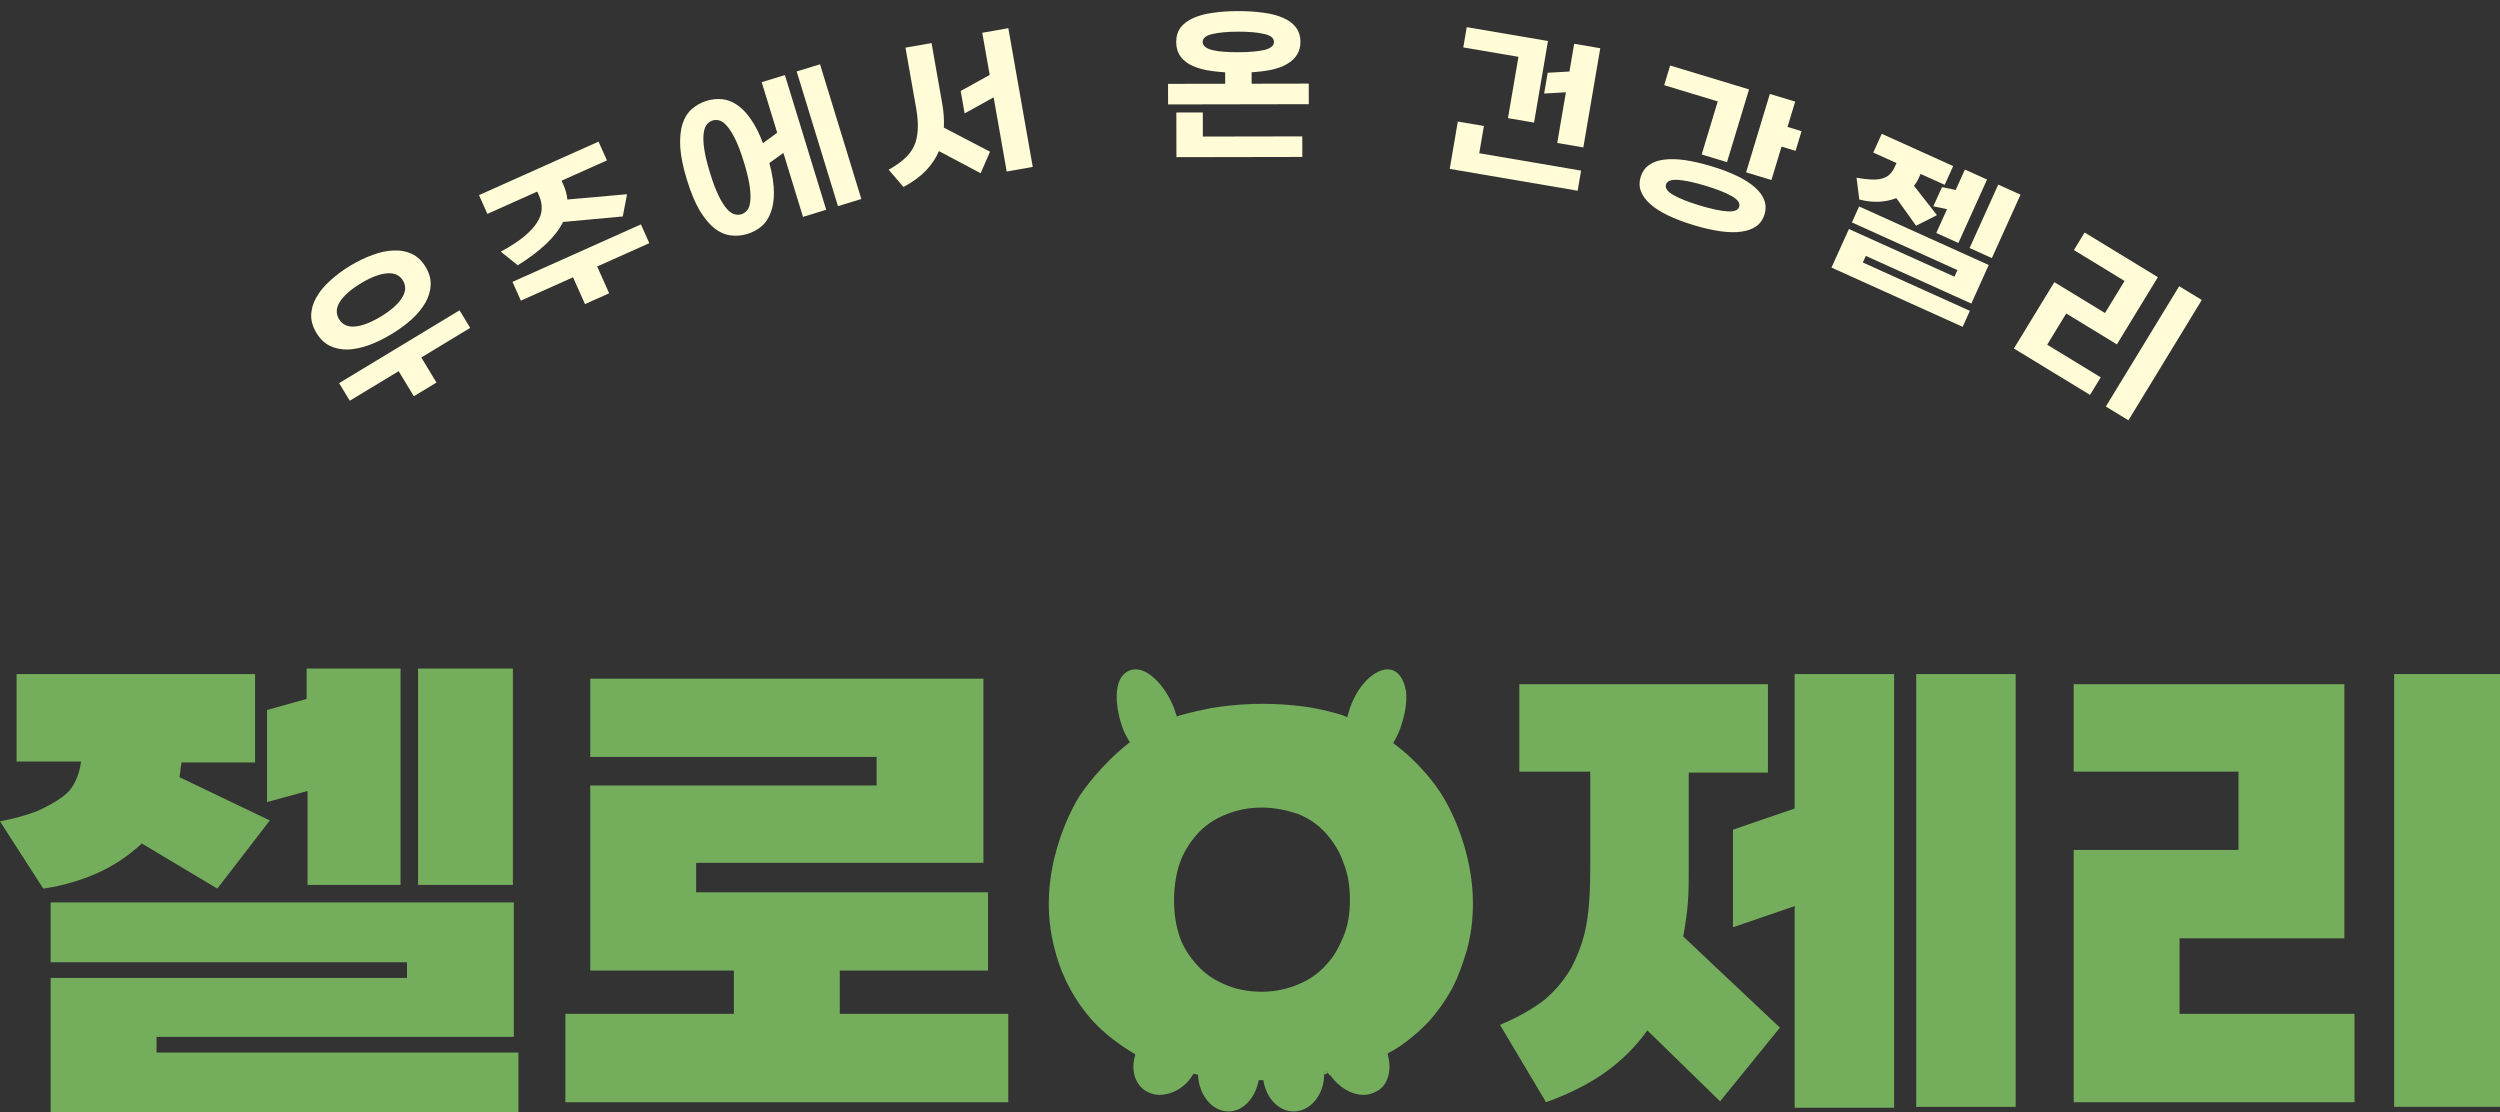 <svg width="445" height="198" viewBox="0 0 445 198" fill="none" xmlns="http://www.w3.org/2000/svg">
<rect x="0" y="0" width="445" height="198" fill="#333333" stroke="none"/>
<g clip-path="url(#clip0_133_2)">
<path d="M45.401 119.983V135.718H32.289C32.289 136.21 32.125 136.701 32.125 137.029C32.125 137.521 31.961 137.849 31.961 138.34L48.024 146.044L38.681 158.172L25.241 150.141C22.947 152.272 20.324 154.075 17.374 155.386C14.424 156.697 11.146 157.68 7.704 158.172L0 146.207C2.622 145.716 4.753 145.06 6.556 144.405C8.359 143.585 9.834 142.766 10.982 141.946C12.129 141.127 12.948 140.143 13.44 138.996C13.932 138.012 14.26 136.865 14.424 135.554H2.95V119.983H45.401ZM72.446 174.071V171.284H9.015V160.631H91.459V184.56H27.864V187.346H92.278V198H9.015V174.071H72.446ZM54.744 157.517V140.799L47.532 142.766V126.376L54.58 124.409V119H71.298V157.517H54.744ZM91.295 157.517H74.412V119H91.295V157.517Z" fill="#74AD5B"/>
<path d="M105.063 134.734V120.803H175.05V153.583H123.912V158.828H175.869V172.759H149.481V180.463H179.475V196.197H100.637V180.463H130.632V172.759H105.063V139.815H156.037V134.734H105.063Z" fill="#74AD5B"/>
<path d="M314.696 121.786V137.521H300.6V154.566C300.6 156.697 300.6 158.828 300.436 160.795C300.273 162.761 299.945 164.892 299.617 166.695L316.827 182.921L306.173 196.033L293.225 183.413C291.258 186.199 288.799 188.658 285.849 190.788C282.899 192.919 279.293 194.722 275.195 196.197L267 182.429C270.114 181.118 272.737 179.643 274.867 178.004C276.834 176.365 278.473 174.398 279.785 172.104C280.932 169.809 281.915 167.351 282.407 164.4C282.899 161.614 283.063 158.336 283.063 154.566V137.357H270.442V121.786H314.696ZM319.449 197.017V161.286L308.468 165.056V147.683L319.449 143.913V119.983H337.151V197.18H319.449V197.017ZM358.786 197.017H341.085V119.983H358.786V197.017Z" fill="#74AD5B"/>
<path d="M369.112 137.357V121.786H417.3V167.023H387.961V180.463H419.103V196.197H369.112V151.288H398.451V137.357H369.112ZM445 197.017H426.151V119.983H445V197.017Z" fill="#74AD5B"/>
<path d="M236.35 190.952L236.186 190.624C236.022 190.624 235.858 190.624 235.694 190.788V191.116V191.28C236.022 191.116 236.35 191.116 236.35 190.952C236.514 190.952 236.514 190.952 236.35 190.952Z" fill="#74AD5B"/>
<path d="M256.838 141.782C255.854 140.143 252.904 135.882 247.987 132.276C248.479 131.456 248.971 130.473 249.298 129.49C250.118 127.195 250.446 125.064 250.282 123.098C249.954 121.131 249.134 119.82 247.987 119.328C246.84 118.836 245.201 119.328 243.726 120.639C242.25 121.95 241.103 123.753 240.284 126.048C240.12 126.539 239.956 127.195 239.792 127.687C239.628 127.523 239.3 127.523 239.136 127.359C235.53 126.212 232.252 125.72 230.285 125.556C225.368 125.064 220.451 125.228 215.534 126.048C214.715 126.212 212.256 126.703 209.961 127.359C209.797 127.359 209.634 127.523 209.47 127.523C209.306 127.031 209.142 126.539 208.978 126.048C208.158 123.917 206.847 121.95 205.372 120.639C203.897 119.328 202.422 118.836 201.11 119.328C199.799 119.82 198.98 121.131 198.816 123.098C198.652 124.9 198.98 127.195 199.799 129.49C200.127 130.473 200.619 131.293 201.11 132.112C195.866 136.21 192.751 140.799 192.096 141.782C191.276 143.093 183.901 155.386 187.834 169.317C188.326 171.284 189.965 176.693 194.554 181.774C196.685 184.068 199.308 186.035 202.094 187.674C201.274 190.297 201.93 192.755 203.733 194.066C204.552 194.558 205.372 194.886 206.355 194.886C208.486 194.886 210.781 193.739 212.256 191.444C212.256 191.28 212.42 191.28 212.42 191.116C212.584 191.116 212.912 191.28 213.239 191.28C213.403 195.05 215.862 197.836 218.648 197.836C221.271 197.836 223.401 195.542 224.057 192.263H224.877C225.368 195.542 227.663 197.836 230.285 197.836C233.236 197.836 235.694 194.886 235.694 191.28V191.116V190.788C235.858 190.788 236.022 190.788 236.186 190.624L236.35 190.952C236.35 190.952 236.35 191.116 236.514 191.116C236.514 191.28 236.678 191.444 236.842 191.444C238.317 193.575 240.611 194.886 242.742 194.886C243.726 194.886 244.545 194.558 245.365 194.066C246.676 193.247 247.331 191.608 247.331 189.805C247.331 189.149 247.168 188.33 247.004 187.51C248.971 186.527 251.757 184.56 254.379 181.774C256.674 179.151 258.313 176.529 259.296 174.234C260.28 171.94 260.772 170.137 261.099 169.154C264.869 155.222 257.657 143.093 256.838 141.782ZM239.136 166.695C238.317 168.662 237.333 170.465 236.022 171.776C234.711 173.251 233.072 174.398 231.105 175.218C229.138 176.037 227.007 176.529 224.549 176.529C222.09 176.529 219.796 176.037 217.993 175.218C216.026 174.398 214.387 173.251 213.075 171.776C211.764 170.301 210.617 168.662 209.961 166.695C209.306 164.728 208.978 162.598 208.978 160.303C208.978 158.008 209.306 155.714 209.961 153.747C210.617 151.78 211.764 149.977 213.075 148.502C214.387 147.027 216.026 145.88 217.993 145.06C219.959 144.241 222.09 143.749 224.549 143.749C227.007 143.749 229.138 144.241 231.105 144.896C233.072 145.716 234.711 146.863 236.022 148.338C237.333 149.813 238.481 151.616 239.136 153.583C239.956 155.55 240.284 157.844 240.284 160.139C240.284 162.598 239.956 164.728 239.136 166.695Z" fill="#74AD5B"/>
</g>
<path d="M56.32 59.251C55.668 58.173 55.357 57.099 55.388 56.029C55.435 54.948 55.75 53.904 56.333 52.897C56.923 51.863 57.741 50.877 58.787 49.94C59.823 48.987 61.008 48.106 62.343 47.298C63.678 46.491 65.008 45.85 66.334 45.375C67.649 44.884 68.893 44.622 70.066 44.59C71.246 44.531 72.326 44.731 73.305 45.191C74.284 45.65 75.1 46.419 75.752 47.497C76.404 48.575 76.706 49.655 76.659 50.735C76.611 51.816 76.292 52.874 75.703 53.908C75.12 54.915 74.31 55.896 73.275 56.849C72.228 57.786 71.038 58.658 69.703 59.466C68.368 60.273 67.043 60.923 65.728 61.414C64.402 61.889 63.149 62.156 61.97 62.215C60.797 62.247 59.721 62.033 58.742 61.573C57.779 61.103 56.972 60.33 56.32 59.251ZM60.365 68.199L81.799 55.234L83.694 58.366L74.992 63.63L77.693 68.096L73.663 70.534L70.962 66.067L62.26 71.331L60.365 68.199ZM60.35 56.814C60.94 57.789 61.882 58.225 63.174 58.121C64.484 58.006 66.029 57.411 67.809 56.334C69.571 55.268 70.807 54.181 71.517 53.074C72.243 51.957 72.312 50.91 71.722 49.935C71.132 48.96 70.173 48.534 68.846 48.659C67.536 48.774 66 49.364 64.237 50.43C62.458 51.507 61.213 52.599 60.504 53.706C59.811 54.802 59.76 55.838 60.35 56.814Z" fill="#FFFCD7"/>
<path d="M85.261 34.731L106.538 25.209L108.033 28.55L99.955 32.165L100.286 32.904C100.67 33.762 100.905 34.632 100.993 35.513L111.615 34.572L110.854 38.528L100.217 39.508C98.961 42.087 96.276 44.657 92.165 47.22L89.14 44.794C90.835 43.882 92.203 42.996 93.242 42.137C94.3 41.269 95.084 40.425 95.594 39.605C96.121 38.778 96.397 37.975 96.422 37.197C96.456 36.393 96.298 35.598 95.947 34.813L95.628 34.101L86.756 38.071L85.261 34.731ZM91.219 50.174L114.084 39.942L115.579 43.283L106.296 47.437L108.428 52.202L104.129 54.126L101.997 49.361L92.714 53.515L91.219 50.174Z" fill="#FFFCD7"/>
<path d="M142.934 38.605L139.443 27.218L136.951 29.017C137.478 31.01 137.746 32.738 137.755 34.199C137.764 35.661 137.567 36.893 137.163 37.895C136.784 38.911 136.236 39.717 135.519 40.313C134.803 40.91 133.976 41.351 133.039 41.639C132.045 41.944 131.046 42.03 130.044 41.898C129.066 41.78 128.111 41.361 127.18 40.643C126.267 39.918 125.388 38.86 124.543 37.466C123.716 36.067 122.957 34.239 122.265 31.983C121.579 29.746 121.186 27.816 121.086 26.194C120.999 24.547 121.131 23.168 121.481 22.057C121.849 20.94 122.405 20.058 123.148 19.412C123.905 18.741 124.78 18.252 125.774 17.948C126.673 17.672 127.574 17.574 128.477 17.652C129.379 17.731 130.264 18.056 131.129 18.628C131.989 19.18 132.81 20.016 133.593 21.136C134.394 22.25 135.131 23.697 135.803 25.478L138.343 23.633L135.582 14.626L139.712 13.36L147.064 37.338L142.934 38.605ZM153.317 35.421L149.158 36.696L141.806 12.718L145.965 11.443L153.317 35.421ZM126.366 30.725C126.888 32.427 127.402 33.797 127.909 34.834C128.409 35.852 128.899 36.632 129.38 37.175C129.854 37.699 130.308 38.02 130.742 38.138C131.176 38.256 131.584 38.257 131.966 38.139C132.349 38.022 132.686 37.793 132.979 37.452C133.272 37.111 133.459 36.594 133.539 35.9C133.632 35.181 133.601 34.26 133.444 33.136C133.282 31.994 132.937 30.562 132.41 28.841C131.894 27.158 131.385 25.808 130.885 24.79C130.379 23.753 129.888 22.972 129.414 22.448C128.953 21.899 128.505 21.566 128.072 21.448C127.638 21.33 127.23 21.329 126.847 21.447C126.465 21.564 126.127 21.793 125.834 22.134C125.541 22.475 125.348 23.005 125.255 23.724C125.156 24.423 125.187 25.345 125.349 26.487C125.506 27.611 125.845 29.024 126.366 30.725Z" fill="#FFFCD7"/>
<path d="M167.719 18.48C167.979 19.957 168.076 21.371 168.009 22.723L176.226 27.003L174.554 30.831L167.13 26.899C166.583 28.173 165.802 29.336 164.79 30.388C163.777 31.439 162.454 32.404 160.821 33.28L158.179 30.212C159.288 29.59 160.211 28.95 160.948 28.292C161.705 27.631 162.283 26.879 162.683 26.037C163.08 25.175 163.304 24.202 163.357 23.116C163.429 22.027 163.335 20.744 163.075 19.267L161.176 8.483L165.815 7.666L167.719 18.48ZM183.831 29.715L179.193 30.532L176.867 17.326L171.705 20.184L171.002 16.195L176.165 13.337L174.844 5.832L179.482 5.016L183.831 29.715Z" fill="#FFFCD7"/>
<path d="M207.911 14.928L218.081 14.91L218.077 12.87C216.757 12.793 215.557 12.645 214.476 12.427C213.396 12.189 212.475 11.86 211.714 11.442C210.974 11.003 210.393 10.464 209.972 9.825C209.57 9.165 209.369 8.386 209.367 7.486C209.366 6.466 209.624 5.605 210.143 4.904C210.682 4.203 211.431 3.642 212.39 3.22C213.349 2.779 214.509 2.467 215.868 2.284C217.228 2.082 218.738 1.979 220.398 1.976C222.058 1.973 223.568 2.071 224.928 2.268C226.289 2.446 227.449 2.754 228.41 3.192C229.391 3.61 230.142 4.169 230.663 4.868C231.204 5.567 231.476 6.427 231.477 7.447C231.479 8.347 231.27 9.117 230.851 9.758C230.453 10.399 229.874 10.94 229.114 11.381C228.375 11.822 227.466 12.164 226.386 12.406C225.307 12.628 224.107 12.78 222.787 12.862L222.791 14.902L232.96 14.884L232.967 18.544L207.917 18.588L207.911 14.928ZM214.1 20.017L214.107 24.307L231.807 24.276L231.813 27.936L209.404 27.976L209.39 20.026L214.1 20.017ZM226.767 7.455C226.766 6.775 226.185 6.306 225.025 6.048C223.884 5.77 222.344 5.633 220.404 5.636C218.484 5.64 216.944 5.782 215.785 6.064C214.645 6.326 214.076 6.797 214.077 7.477C214.078 7.817 214.229 8.107 214.529 8.347C214.829 8.586 215.25 8.775 215.79 8.914C216.35 9.053 217.02 9.152 217.8 9.211C218.581 9.269 219.451 9.298 220.411 9.296C222.351 9.293 223.89 9.16 225.03 8.898C226.189 8.616 226.769 8.135 226.767 7.455Z" fill="#FFFCD7"/>
<path d="M264.133 22.427L263.306 27.277L281.434 30.37L280.823 33.949L258.052 30.063L259.49 21.635L264.133 22.427ZM260.464 8.44L261.079 4.833L275.54 7.3L273.062 21.82L268.42 21.028L270.282 10.116L260.464 8.44ZM284.847 8.584L281.834 26.239L277.191 25.447L278.73 16.427L274.858 16.649L275.489 12.952L279.361 12.73L280.204 7.792L284.847 8.584Z" fill="#FFFCD7"/>
<path d="M301.473 40.074C299.751 39.552 298.232 38.977 296.918 38.349C295.622 37.727 294.563 37.051 293.739 36.321C292.934 35.597 292.382 34.834 292.081 34.032C291.78 33.231 291.766 32.38 292.039 31.481C292.305 30.6 292.786 29.91 293.481 29.41C294.181 28.89 295.064 28.562 296.13 28.425C297.22 28.275 298.477 28.3 299.9 28.501C301.342 28.708 302.924 29.072 304.647 29.593C306.37 30.115 307.879 30.687 309.174 31.309C310.488 31.937 311.548 32.613 312.352 33.337C313.182 34.048 313.744 34.814 314.039 35.635C314.34 36.436 314.357 37.277 314.09 38.158C313.818 39.057 313.334 39.757 312.639 40.257C311.945 40.758 311.052 41.083 309.962 41.233C308.89 41.389 307.634 41.364 306.192 41.157C304.769 40.957 303.196 40.595 301.473 40.074ZM296.227 15.164L297.288 11.661L311.328 15.913L307.407 28.862L302.899 27.497L305.76 18.051L296.227 15.164ZM317.115 26.097L315.315 32.04L310.808 30.675L315.033 16.721L319.541 18.086L318.176 22.594L320.674 23.35L319.613 26.853L317.115 26.097ZM302.534 36.571C304.582 37.191 306.221 37.541 307.451 37.621C308.681 37.7 309.391 37.424 309.582 36.793C309.773 36.161 309.335 35.537 308.268 34.922C307.201 34.306 305.643 33.688 303.595 33.068C301.547 32.448 299.908 32.098 298.678 32.018C297.448 31.938 296.738 32.214 296.547 32.846C296.355 33.477 296.793 34.101 297.861 34.717C298.928 35.333 300.486 35.95 302.534 36.571Z" fill="#FFFCD7"/>
<path d="M347.888 49.252L348.419 48.076L329.637 39.591L330.921 36.748L353.996 47.172L350.896 54.034L332.114 45.549L331.583 46.725L350.638 55.333L349.354 58.176L326.006 47.629L329.106 40.767L347.888 49.252ZM347.664 29.563L346.157 32.899L341.864 30.96L341.519 31.725C341.288 32.236 341.01 32.681 340.685 33.061L344.772 38.297L341.059 40.175L337.549 35.265C336.589 35.643 335.536 35.859 334.393 35.913C333.276 35.957 332.129 35.823 330.953 35.511L330.465 31.637C331.457 31.822 332.32 31.926 333.055 31.951C333.808 31.984 334.446 31.932 334.969 31.795C335.518 31.648 335.965 31.411 336.311 31.085C336.682 30.748 336.992 30.306 337.239 29.759L337.572 29.021L333.444 27.156L334.951 23.82L347.664 29.563ZM344.655 41.471L346.569 37.233L344.132 36.725L345.676 33.307L348.113 33.816L349.756 30.179L353.692 31.958L348.592 43.249L344.655 41.471ZM354.552 45.941L350.588 44.151L355.688 32.859L359.653 34.65L354.552 45.941Z" fill="#FFFCD7"/>
<path d="M369.156 44.511L371.061 41.386L384.099 49.336L376.806 61.297L367.789 55.8L364.4 61.358L373.929 67.168L372.024 70.293L358.474 62.032L365.673 50.223L374.689 55.721L378.172 50.009L369.156 44.511ZM378.86 74.813L374.839 72.361L387.895 50.947L391.916 53.399L378.86 74.813Z" fill="#FFFCD7"/>
<defs>
<clipPath id="clip0_133_2">
<rect width="445" height="79" fill="white" transform="translate(0 119)"/>
</clipPath>
</defs>
</svg>

